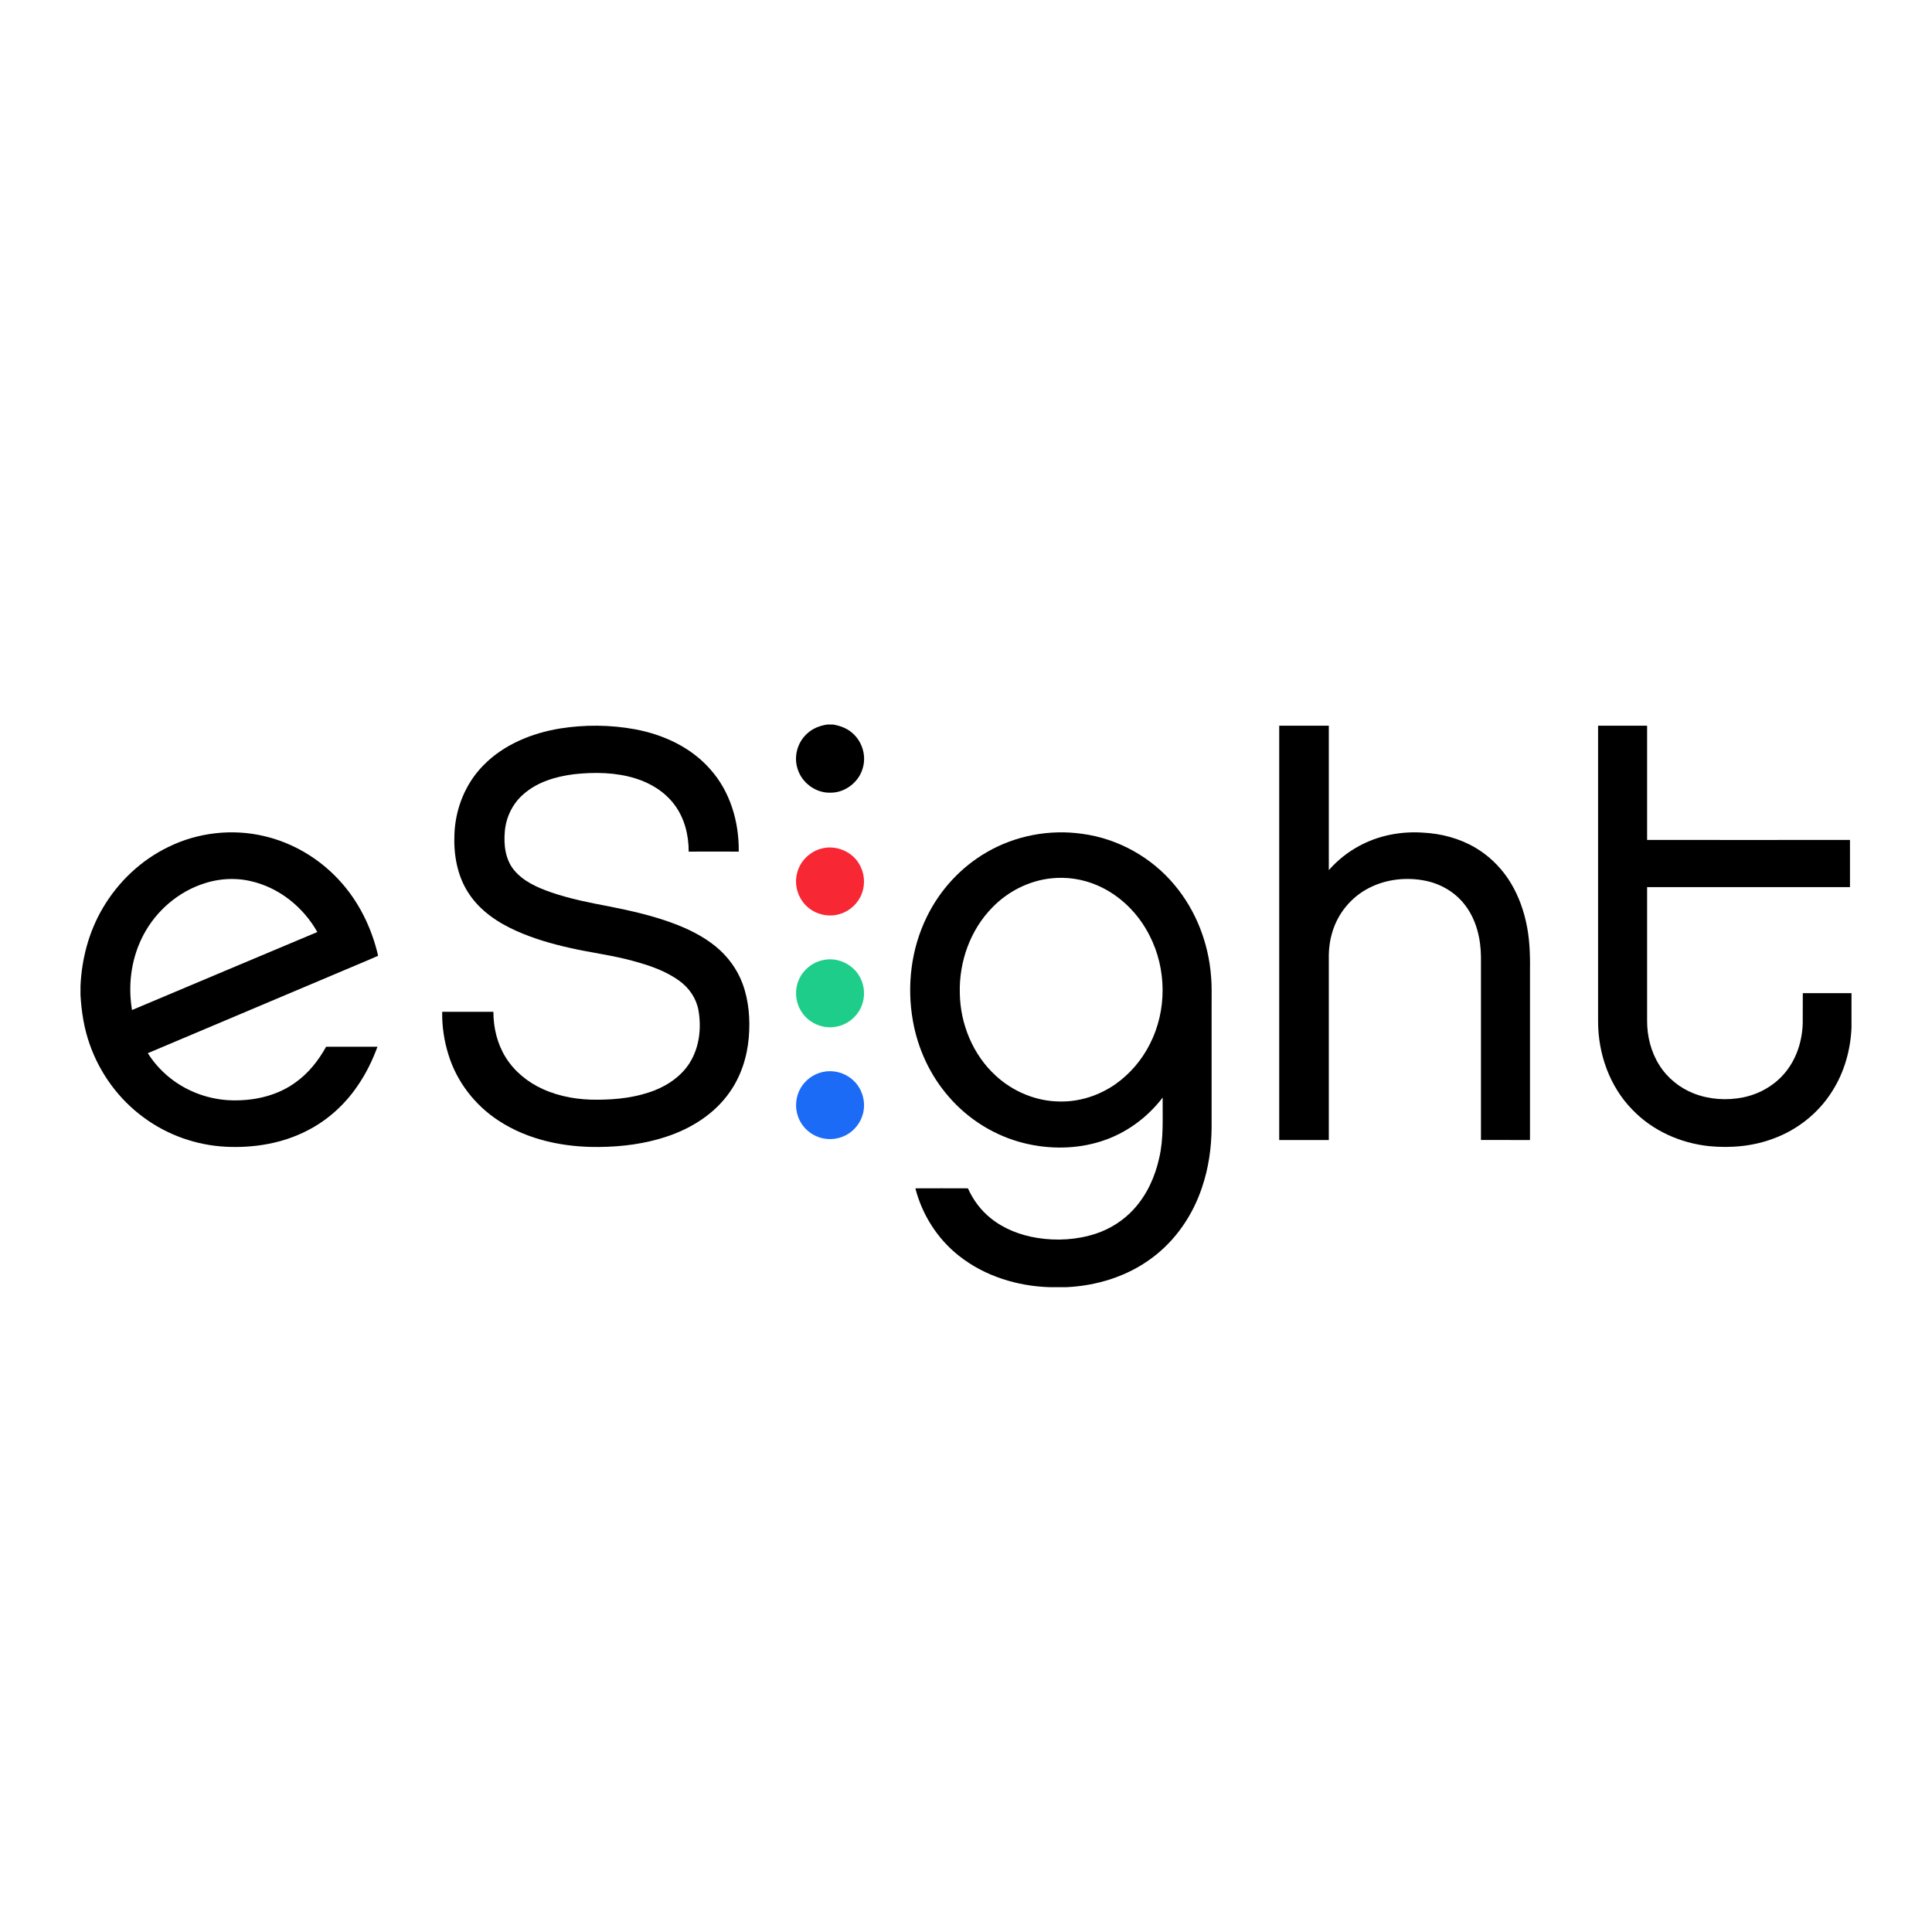 <svg width="24" height="24" viewBox="0 0 24 24" fill="none" xmlns="http://www.w3.org/2000/svg">
<g clip-path="url(#clip0_1433_395)">
<path d="M10.279 9H10.345C10.428 9.014 10.51 9.041 10.575 9.095C10.703 9.195 10.763 9.373 10.721 9.529C10.678 9.71 10.502 9.849 10.316 9.847C10.133 9.853 9.958 9.723 9.907 9.548C9.859 9.399 9.905 9.225 10.021 9.118C10.09 9.05 10.184 9.014 10.279 9Z" fill="black"/>
<path d="M15.891 9.015C16.096 9.015 16.302 9.015 16.507 9.015C16.507 9.613 16.507 10.211 16.507 10.809C16.613 10.689 16.739 10.587 16.88 10.511C17.12 10.379 17.399 10.325 17.672 10.343C17.902 10.354 18.131 10.414 18.33 10.532C18.489 10.626 18.626 10.757 18.73 10.91C18.838 11.07 18.911 11.252 18.954 11.44C19.002 11.643 19.009 11.852 19.006 12.059C19.006 12.76 19.006 13.461 19.006 14.162C18.803 14.161 18.6 14.162 18.397 14.161C18.397 13.403 18.397 12.645 18.397 11.887C18.395 11.663 18.341 11.432 18.205 11.251C18.088 11.092 17.909 10.984 17.717 10.943C17.48 10.893 17.224 10.919 17.008 11.03C16.789 11.14 16.621 11.343 16.551 11.578C16.518 11.685 16.505 11.798 16.507 11.91C16.507 12.661 16.507 13.411 16.507 14.162C16.302 14.162 16.096 14.161 15.891 14.162C15.891 12.446 15.891 10.731 15.891 9.015Z" fill="black"/>
<path d="M19.852 9.015C20.055 9.015 20.258 9.015 20.461 9.015C20.461 9.488 20.461 9.961 20.461 10.434C21.301 10.435 22.141 10.434 22.981 10.434C22.981 10.63 22.981 10.825 22.981 11.02C22.141 11.02 21.301 11.021 20.461 11.02C20.461 11.573 20.461 12.126 20.461 12.679C20.46 12.872 20.509 13.068 20.613 13.232C20.713 13.391 20.866 13.515 21.04 13.583C21.234 13.659 21.451 13.673 21.654 13.632C21.862 13.59 22.057 13.476 22.188 13.309C22.321 13.141 22.388 12.926 22.394 12.713C22.395 12.588 22.394 12.462 22.395 12.337C22.596 12.338 22.798 12.337 23 12.337V12.764C22.989 13.041 22.911 13.318 22.762 13.553C22.594 13.823 22.333 14.032 22.035 14.142C21.781 14.239 21.503 14.264 21.233 14.238C20.876 14.201 20.527 14.046 20.278 13.785C19.995 13.497 19.852 13.09 19.852 12.69C19.852 11.465 19.852 10.24 19.852 9.015Z" fill="black"/>
<path d="M6.954 9.05C7.262 9.001 7.579 9.003 7.886 9.059C8.238 9.124 8.583 9.282 8.822 9.555C9.071 9.832 9.182 10.211 9.177 10.579C8.97 10.578 8.762 10.579 8.555 10.579C8.556 10.373 8.503 10.162 8.378 9.996C8.259 9.836 8.081 9.727 7.892 9.669C7.648 9.594 7.388 9.59 7.136 9.617C6.908 9.645 6.673 9.713 6.499 9.869C6.366 9.985 6.285 10.155 6.271 10.329C6.256 10.495 6.277 10.677 6.386 10.809C6.503 10.95 6.675 11.025 6.843 11.084C7.077 11.165 7.32 11.213 7.563 11.259C7.833 11.312 8.102 11.373 8.361 11.469C8.549 11.539 8.733 11.629 8.889 11.756C9.039 11.878 9.158 12.039 9.225 12.221C9.303 12.433 9.32 12.662 9.302 12.885C9.282 13.128 9.205 13.369 9.064 13.568C8.876 13.838 8.584 14.02 8.276 14.121C8.01 14.209 7.729 14.245 7.45 14.248C7.014 14.254 6.564 14.164 6.195 13.922C5.901 13.731 5.674 13.438 5.571 13.102C5.517 12.93 5.49 12.749 5.493 12.569C5.705 12.569 5.917 12.569 6.129 12.569C6.129 12.767 6.177 12.968 6.283 13.137C6.391 13.31 6.555 13.443 6.739 13.527C6.954 13.626 7.193 13.664 7.428 13.661C7.667 13.66 7.91 13.632 8.134 13.544C8.306 13.476 8.465 13.364 8.565 13.207C8.688 13.014 8.715 12.773 8.677 12.552C8.651 12.405 8.563 12.275 8.444 12.188C8.27 12.059 8.06 11.99 7.852 11.934C7.598 11.865 7.335 11.834 7.078 11.775C6.851 11.724 6.625 11.659 6.412 11.563C6.181 11.46 5.962 11.312 5.822 11.097C5.68 10.882 5.634 10.617 5.645 10.364C5.656 10.046 5.782 9.731 6.007 9.505C6.258 9.249 6.605 9.108 6.954 9.05Z" fill="black"/>
<path d="M2.096 10.519C2.46 10.341 2.886 10.293 3.28 10.386C3.634 10.468 3.96 10.661 4.207 10.927C4.453 11.19 4.617 11.523 4.697 11.873C4.644 11.898 4.59 11.918 4.537 11.942C3.637 12.322 2.736 12.702 1.836 13.083C1.921 13.218 2.033 13.336 2.163 13.429C2.386 13.589 2.661 13.674 2.936 13.669C3.195 13.667 3.459 13.601 3.67 13.447C3.831 13.333 3.956 13.175 4.051 13.003C4.264 13.003 4.476 13.003 4.689 13.003C4.626 13.176 4.544 13.342 4.439 13.493C4.282 13.723 4.069 13.916 3.82 14.043C3.508 14.205 3.15 14.263 2.801 14.245C2.438 14.226 2.081 14.1 1.788 13.884C1.476 13.657 1.239 13.332 1.113 12.969C1.044 12.774 1.012 12.568 1 12.363V12.248C1.015 11.91 1.104 11.574 1.276 11.282C1.467 10.955 1.754 10.683 2.096 10.519ZM2.488 10.991C2.167 11.109 1.9 11.359 1.755 11.668C1.626 11.94 1.59 12.252 1.64 12.547C2.407 12.224 3.174 11.9 3.942 11.578C3.768 11.269 3.468 11.027 3.12 10.947C2.911 10.897 2.688 10.916 2.488 10.991Z" fill="black"/>
<path d="M12.257 10.587C12.612 10.38 13.037 10.3 13.443 10.358C13.89 10.417 14.309 10.652 14.595 10.999C14.859 11.316 15.013 11.718 15.044 12.127C15.056 12.257 15.05 12.387 15.051 12.518C15.051 13.014 15.051 13.51 15.051 14.007C15.049 14.26 15.013 14.513 14.931 14.753C14.817 15.095 14.605 15.407 14.315 15.623C14.008 15.855 13.625 15.973 13.243 15.99H13.047C12.641 15.979 12.23 15.853 11.91 15.598C11.645 15.389 11.455 15.089 11.371 14.762C11.589 14.761 11.806 14.761 12.024 14.762C12.088 14.905 12.184 15.035 12.307 15.133C12.471 15.266 12.674 15.343 12.88 15.377C13.125 15.417 13.38 15.402 13.616 15.324C13.796 15.264 13.96 15.158 14.087 15.018C14.248 14.841 14.349 14.617 14.4 14.385C14.458 14.139 14.44 13.885 14.443 13.634C14.251 13.886 13.983 14.081 13.681 14.177C13.372 14.276 13.037 14.278 12.723 14.201C12.361 14.112 12.03 13.907 11.787 13.625C11.554 13.359 11.401 13.027 11.34 12.68C11.263 12.246 11.318 11.787 11.513 11.39C11.675 11.057 11.936 10.772 12.257 10.587ZM13.059 10.911C12.782 10.94 12.519 11.074 12.326 11.274C12.053 11.552 11.913 11.947 11.923 12.335C11.928 12.718 12.085 13.103 12.37 13.363C12.582 13.559 12.867 13.679 13.157 13.683C13.405 13.69 13.653 13.61 13.856 13.468C14.037 13.341 14.185 13.167 14.284 12.97C14.497 12.554 14.494 12.038 14.281 11.623C14.143 11.348 13.911 11.117 13.626 10.996C13.448 10.92 13.251 10.89 13.059 10.911Z" fill="black"/>
<path d="M10.206 10.541C10.38 10.494 10.579 10.574 10.671 10.729C10.738 10.838 10.752 10.977 10.707 11.097C10.664 11.218 10.56 11.316 10.437 11.353C10.28 11.404 10.098 11.352 9.991 11.226C9.902 11.123 9.867 10.976 9.902 10.845C9.938 10.698 10.059 10.578 10.206 10.541Z" fill="#F82734"/>
<path d="M10.238 11.924C10.421 11.888 10.62 11.992 10.695 12.164C10.754 12.29 10.744 12.446 10.669 12.563C10.603 12.67 10.487 12.744 10.363 12.758C10.203 12.78 10.035 12.699 9.952 12.561C9.88 12.446 9.869 12.296 9.923 12.172C9.978 12.044 10.1 11.947 10.238 11.924Z" fill="#1FCD8A"/>
<path d="M10.218 13.317C10.342 13.288 10.479 13.32 10.578 13.402C10.716 13.51 10.77 13.709 10.708 13.873C10.671 13.975 10.594 14.061 10.496 14.108C10.384 14.163 10.246 14.165 10.133 14.111C10.031 14.065 9.95 13.975 9.913 13.87C9.872 13.754 9.884 13.62 9.947 13.514C10.005 13.415 10.106 13.342 10.218 13.317Z" fill="#1C6BF7"/>
</g>
<defs>
<clipPath id="clip0_1433_395">
<rect width="22" height="6.99" fill="white" transform="translate(1 9)"/>
</clipPath>
</defs>
</svg>
